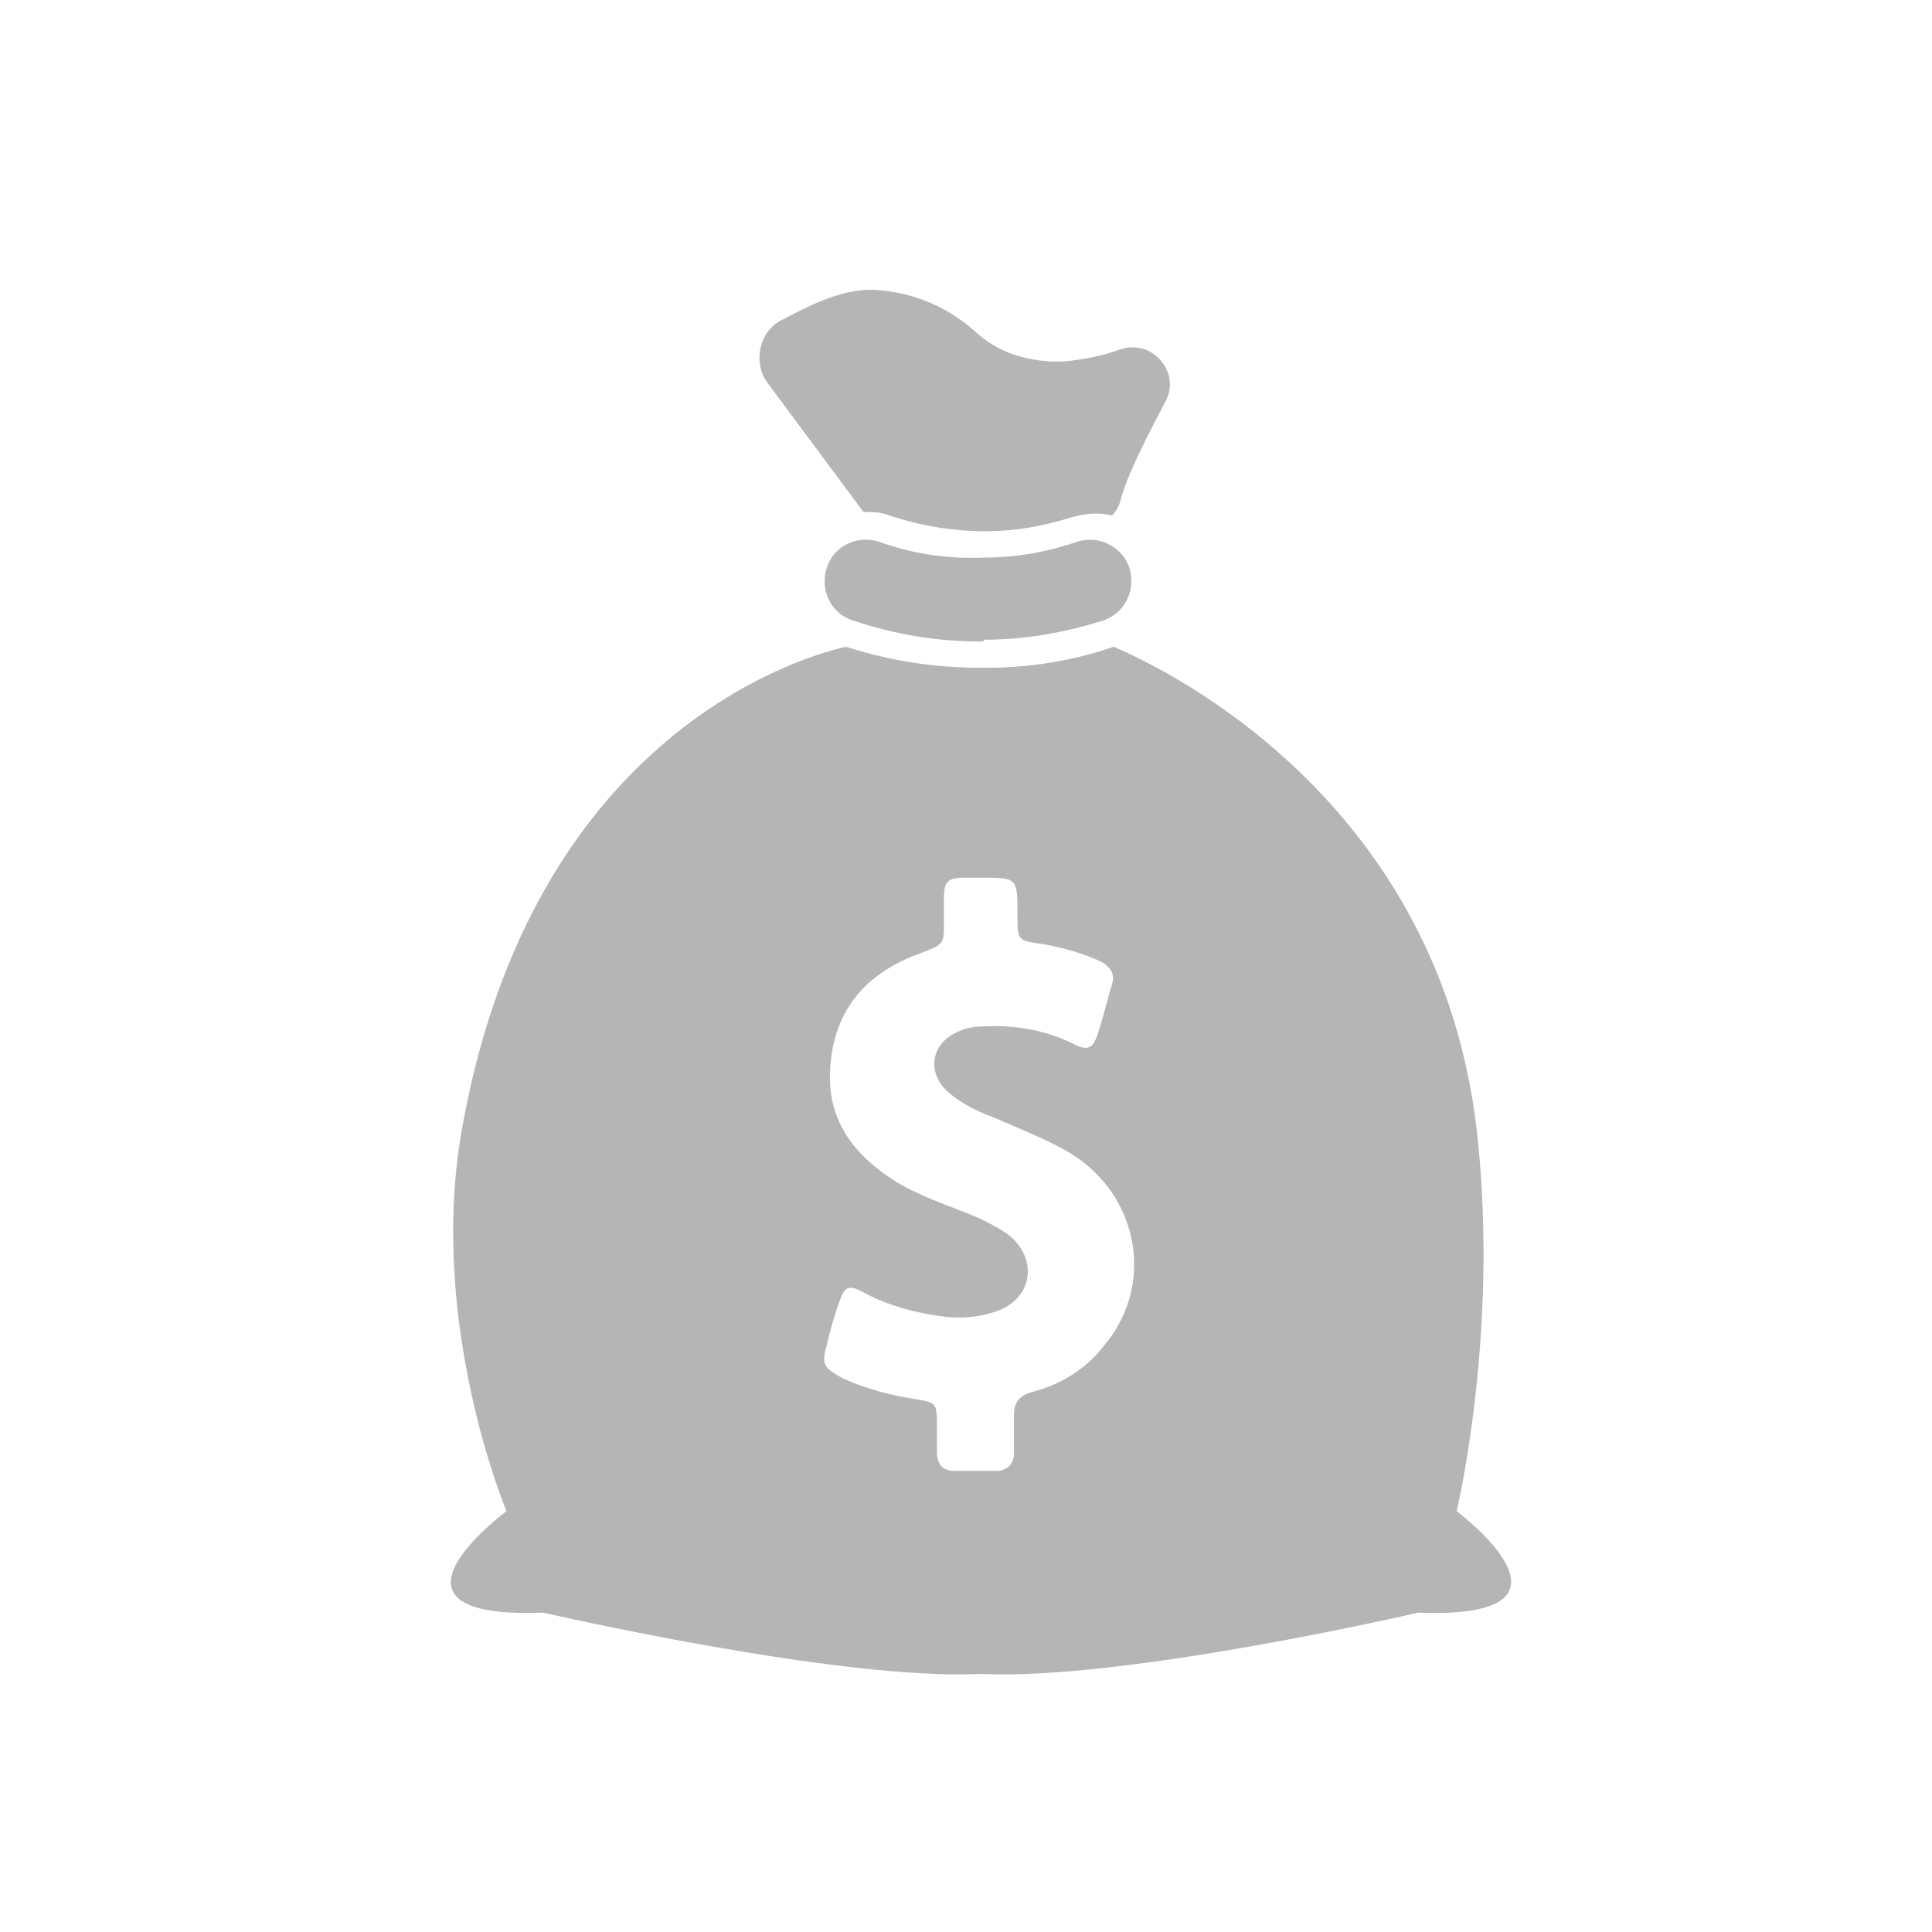 <svg width="24" height="24" viewBox="0 0 24 24" fill="none" xmlns="http://www.w3.org/2000/svg">
<path d="M12.183 7.969C11.639 7.969 11.118 7.882 10.596 7.708C10.313 7.621 10.183 7.317 10.27 7.056C10.357 6.773 10.661 6.643 10.922 6.73C11.335 6.882 11.791 6.947 12.226 6.926C12.617 6.926 13.009 6.86 13.378 6.73C13.661 6.643 13.943 6.795 14.03 7.056C14.117 7.339 13.965 7.621 13.704 7.708C13.226 7.86 12.726 7.947 12.226 7.947C12.226 7.969 12.204 7.969 12.183 7.969ZM13.922 4.339C13.682 4.426 13.443 4.469 13.204 4.491C13.161 4.491 13.117 4.491 13.074 4.491C13.052 4.491 13.052 4.491 13.052 4.491C12.726 4.469 12.4 4.382 12.117 4.121C11.704 3.752 11.248 3.622 10.857 3.6H10.835H10.813C10.422 3.6 10.009 3.817 9.683 3.991C9.422 4.143 9.357 4.513 9.531 4.752L10.726 6.36C10.835 6.36 10.944 6.36 11.052 6.404C11.444 6.534 11.835 6.599 12.248 6.599C12.617 6.599 12.965 6.534 13.313 6.426C13.465 6.382 13.639 6.36 13.813 6.404C13.856 6.36 13.9 6.295 13.922 6.208C14.009 5.882 14.248 5.426 14.487 4.969C14.661 4.621 14.313 4.208 13.922 4.339ZM17.617 20.033C17.617 20.033 13.965 20.881 12.183 20.794C10.422 20.881 6.749 20.033 6.749 20.033C4.466 20.12 6.292 18.772 6.292 18.772C6.292 18.772 5.292 16.403 5.749 13.968C6.618 9.208 9.835 8.186 10.509 8.034C11.052 8.208 11.596 8.295 12.183 8.295C12.204 8.295 12.226 8.295 12.27 8.295C12.791 8.295 13.335 8.208 13.835 8.034C14.443 8.295 17.921 9.925 18.356 14.142C18.617 16.598 18.095 18.772 18.095 18.772C18.095 18.772 19.899 20.12 17.617 20.033ZM13.204 14.273C12.922 14.12 12.596 13.99 12.291 13.86C12.117 13.794 11.944 13.707 11.791 13.577C11.509 13.338 11.552 12.968 11.9 12.816C11.987 12.773 12.096 12.751 12.204 12.751C12.596 12.729 12.987 12.794 13.335 12.968C13.509 13.055 13.574 13.034 13.639 12.838C13.704 12.642 13.748 12.447 13.813 12.229C13.856 12.099 13.791 12.012 13.682 11.947C13.443 11.838 13.204 11.773 12.965 11.729C12.639 11.686 12.639 11.686 12.639 11.36C12.639 10.903 12.639 10.903 12.183 10.903C12.117 10.903 12.052 10.903 11.987 10.903C11.77 10.903 11.726 10.947 11.726 11.164C11.726 11.251 11.726 11.36 11.726 11.447C11.726 11.729 11.726 11.729 11.444 11.838C10.77 12.077 10.357 12.534 10.313 13.273C10.27 13.925 10.618 14.36 11.139 14.685C11.465 14.881 11.835 14.99 12.183 15.142C12.313 15.207 12.444 15.272 12.552 15.359C12.878 15.642 12.835 16.098 12.422 16.272C12.204 16.359 11.987 16.381 11.748 16.359C11.4 16.316 11.052 16.229 10.726 16.055C10.531 15.946 10.487 15.99 10.422 16.185C10.357 16.359 10.313 16.533 10.27 16.707C10.205 16.946 10.226 16.99 10.466 17.12C10.748 17.25 11.074 17.337 11.378 17.381C11.617 17.424 11.639 17.424 11.639 17.685C11.639 17.794 11.639 17.924 11.639 18.033C11.639 18.185 11.704 18.272 11.857 18.272C12.03 18.272 12.204 18.272 12.378 18.272C12.509 18.272 12.596 18.185 12.596 18.055C12.596 17.903 12.596 17.729 12.596 17.576C12.596 17.424 12.661 17.337 12.813 17.294C13.161 17.207 13.487 17.011 13.704 16.729C14.378 15.946 14.139 14.773 13.204 14.273Z" fill="#B5B5B5"/>
</svg>
